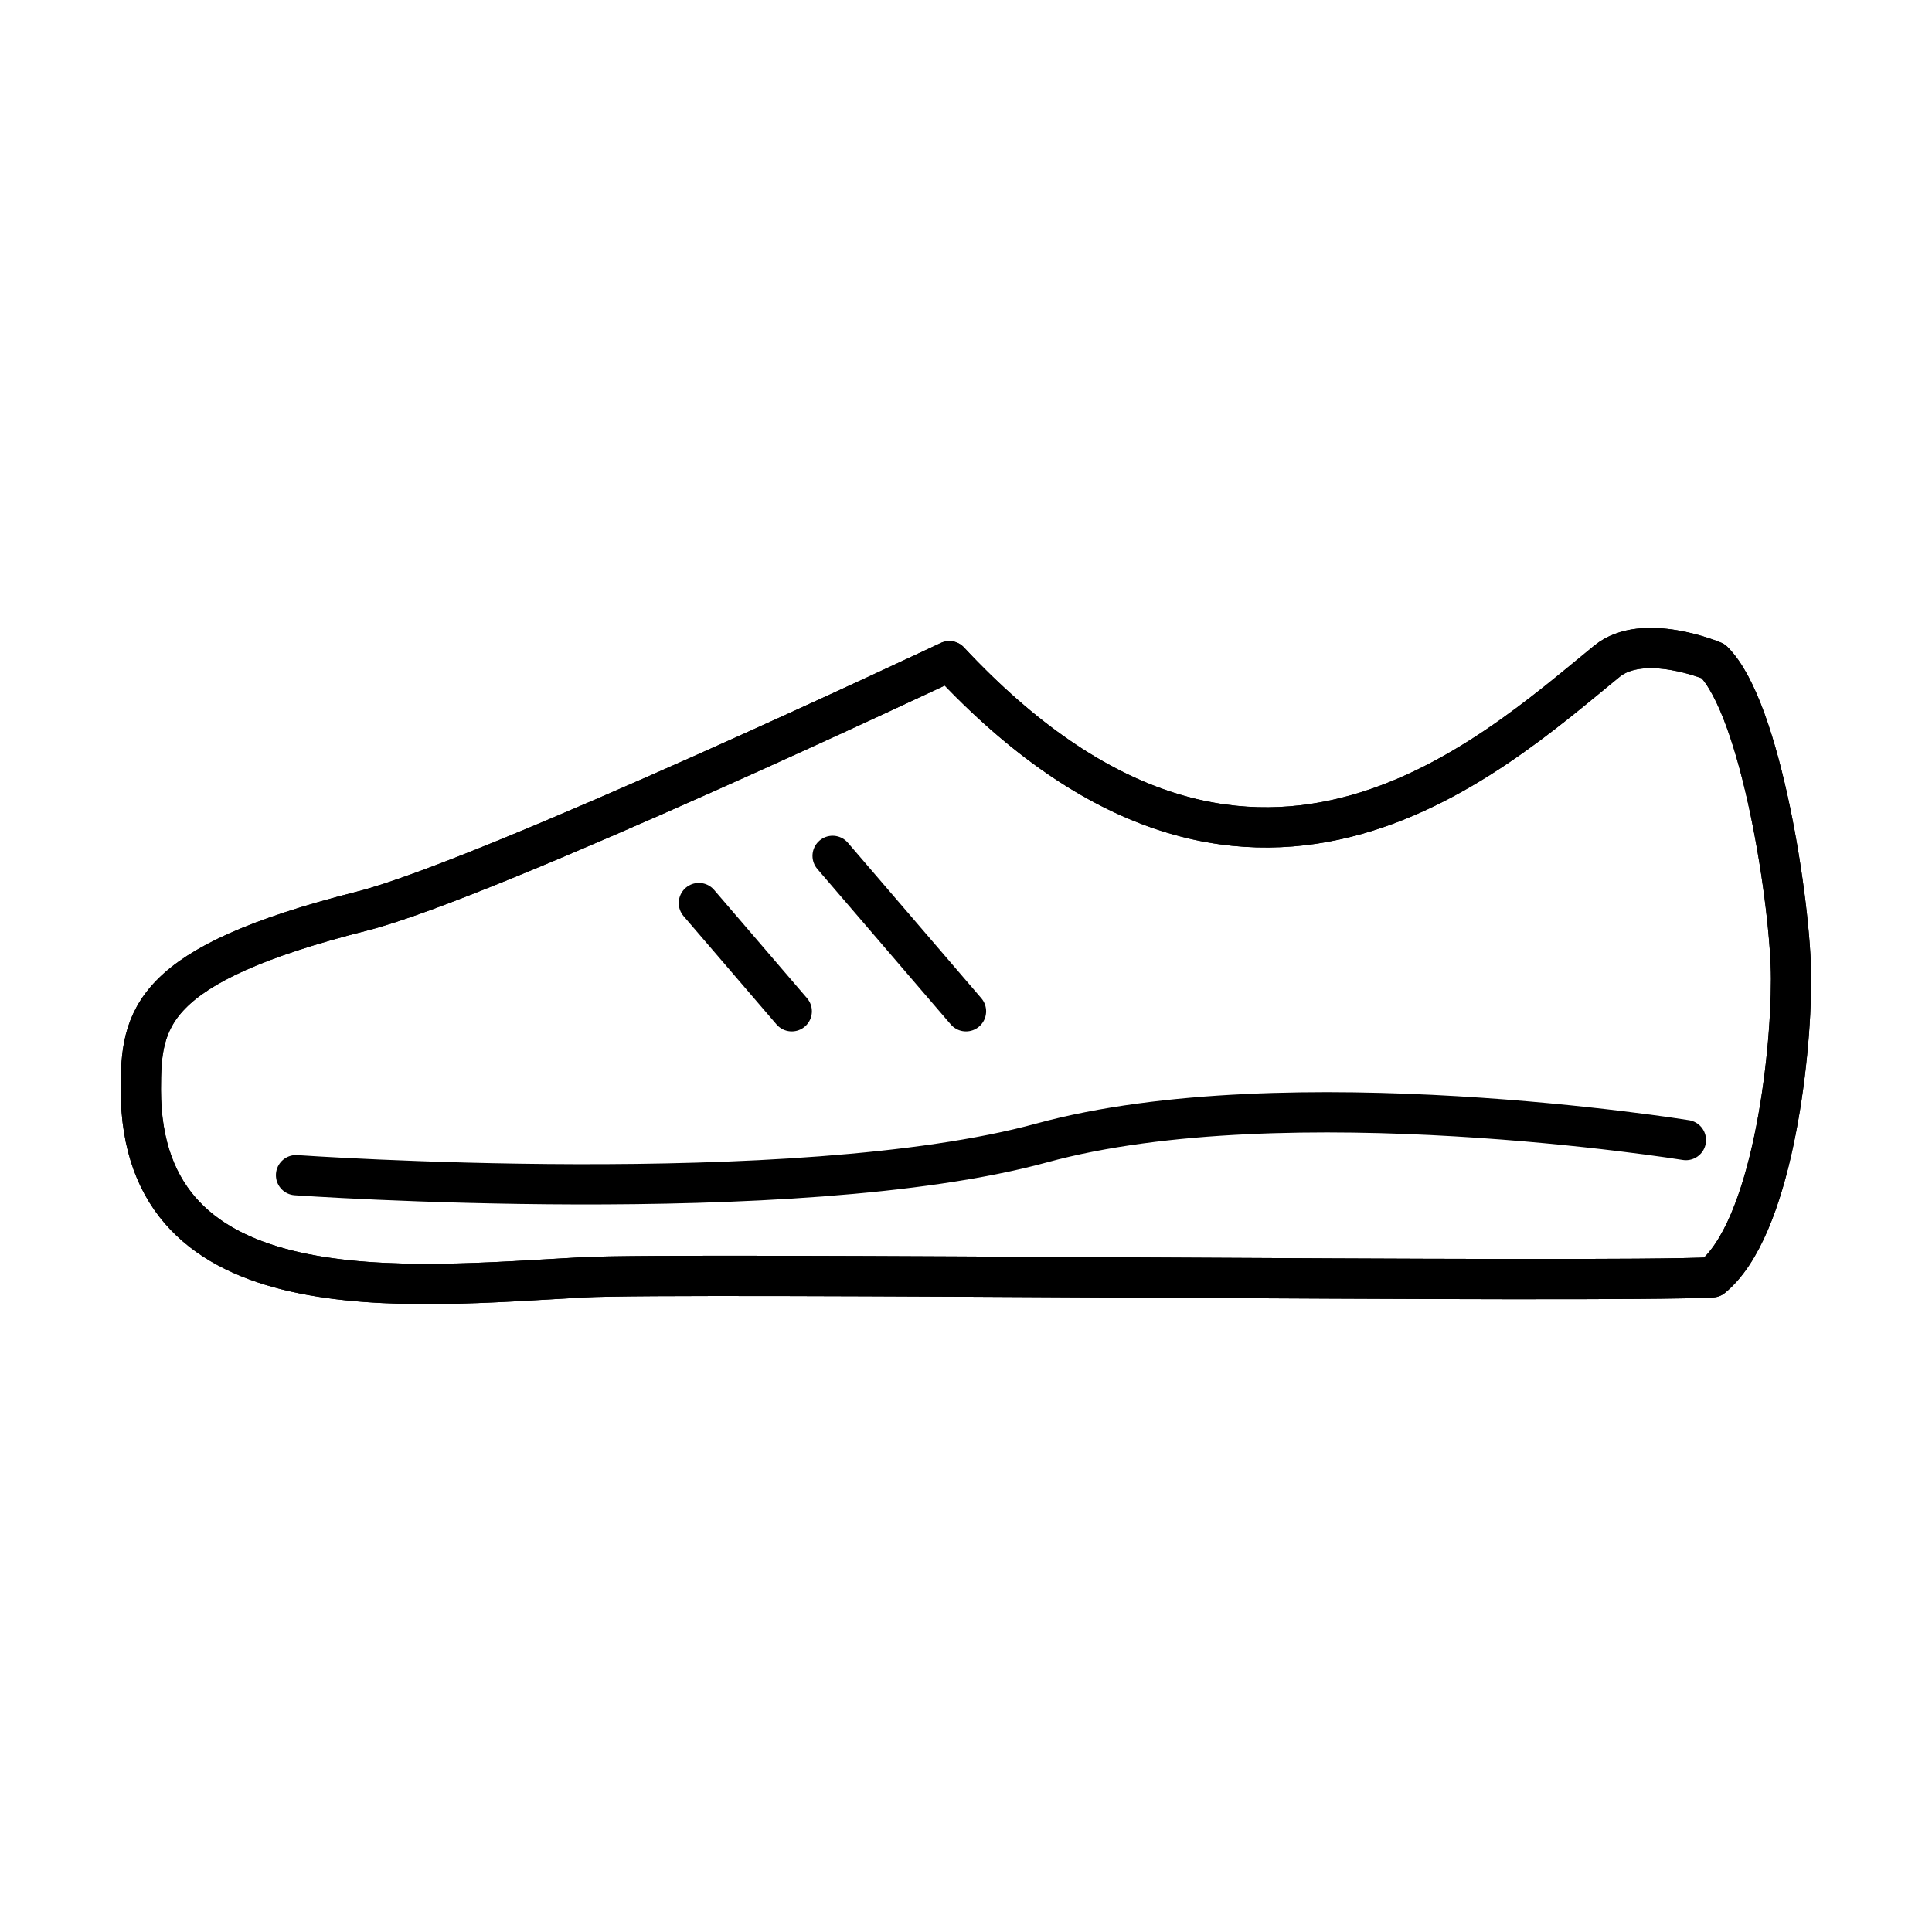<?xml version="1.0" encoding="UTF-8"?><svg id="a" xmlns="http://www.w3.org/2000/svg" viewBox="0 0 48 48"><defs><style>.h{fill:none;stroke:#000;stroke-linecap:round;stroke-linejoin:round;}</style></defs><g id="b"><path id="c" class="h" d="M42.539,31.735c1.469-1.205,1.96-5.369,1.96-7.411,0-1.814-.739-6.708-1.933-7.897,0,0-1.737-.736-2.641,0-2.959,2.412-8.925,7.943-16.34,0,0,0-11.486,5.425-14.586,6.208-5.321,1.344-5.5,2.679-5.5,4.436,0,5.626,6.59,4.903,10.985,4.664,2.422-.132,25.356.147,28.054,0"/><path id="d" class="h" d="M41.886,28.325s-9.89-1.6-16.008.072c-6.118,1.672-18.523.8-18.523.8"/><path id="e" class="h" d="M42.539,31.735c1.469-1.205,1.96-5.369,1.96-7.411,0-1.814-.739-6.708-1.933-7.897,0,0-1.737-.736-2.641,0-2.959,2.412-8.925,7.943-16.34,0,0,0-11.486,5.425-14.586,6.208-5.321,1.344-5.5,2.679-5.5,4.436,0,5.626,6.59,4.903,10.985,4.664,2.422-.132,25.356.147,28.054,0"/><path id="f" class="h" d="M20.686,21.264l3.314,3.861"/><path id="g" class="h" d="M17.363,22.436l2.308,2.689"/></g></svg>